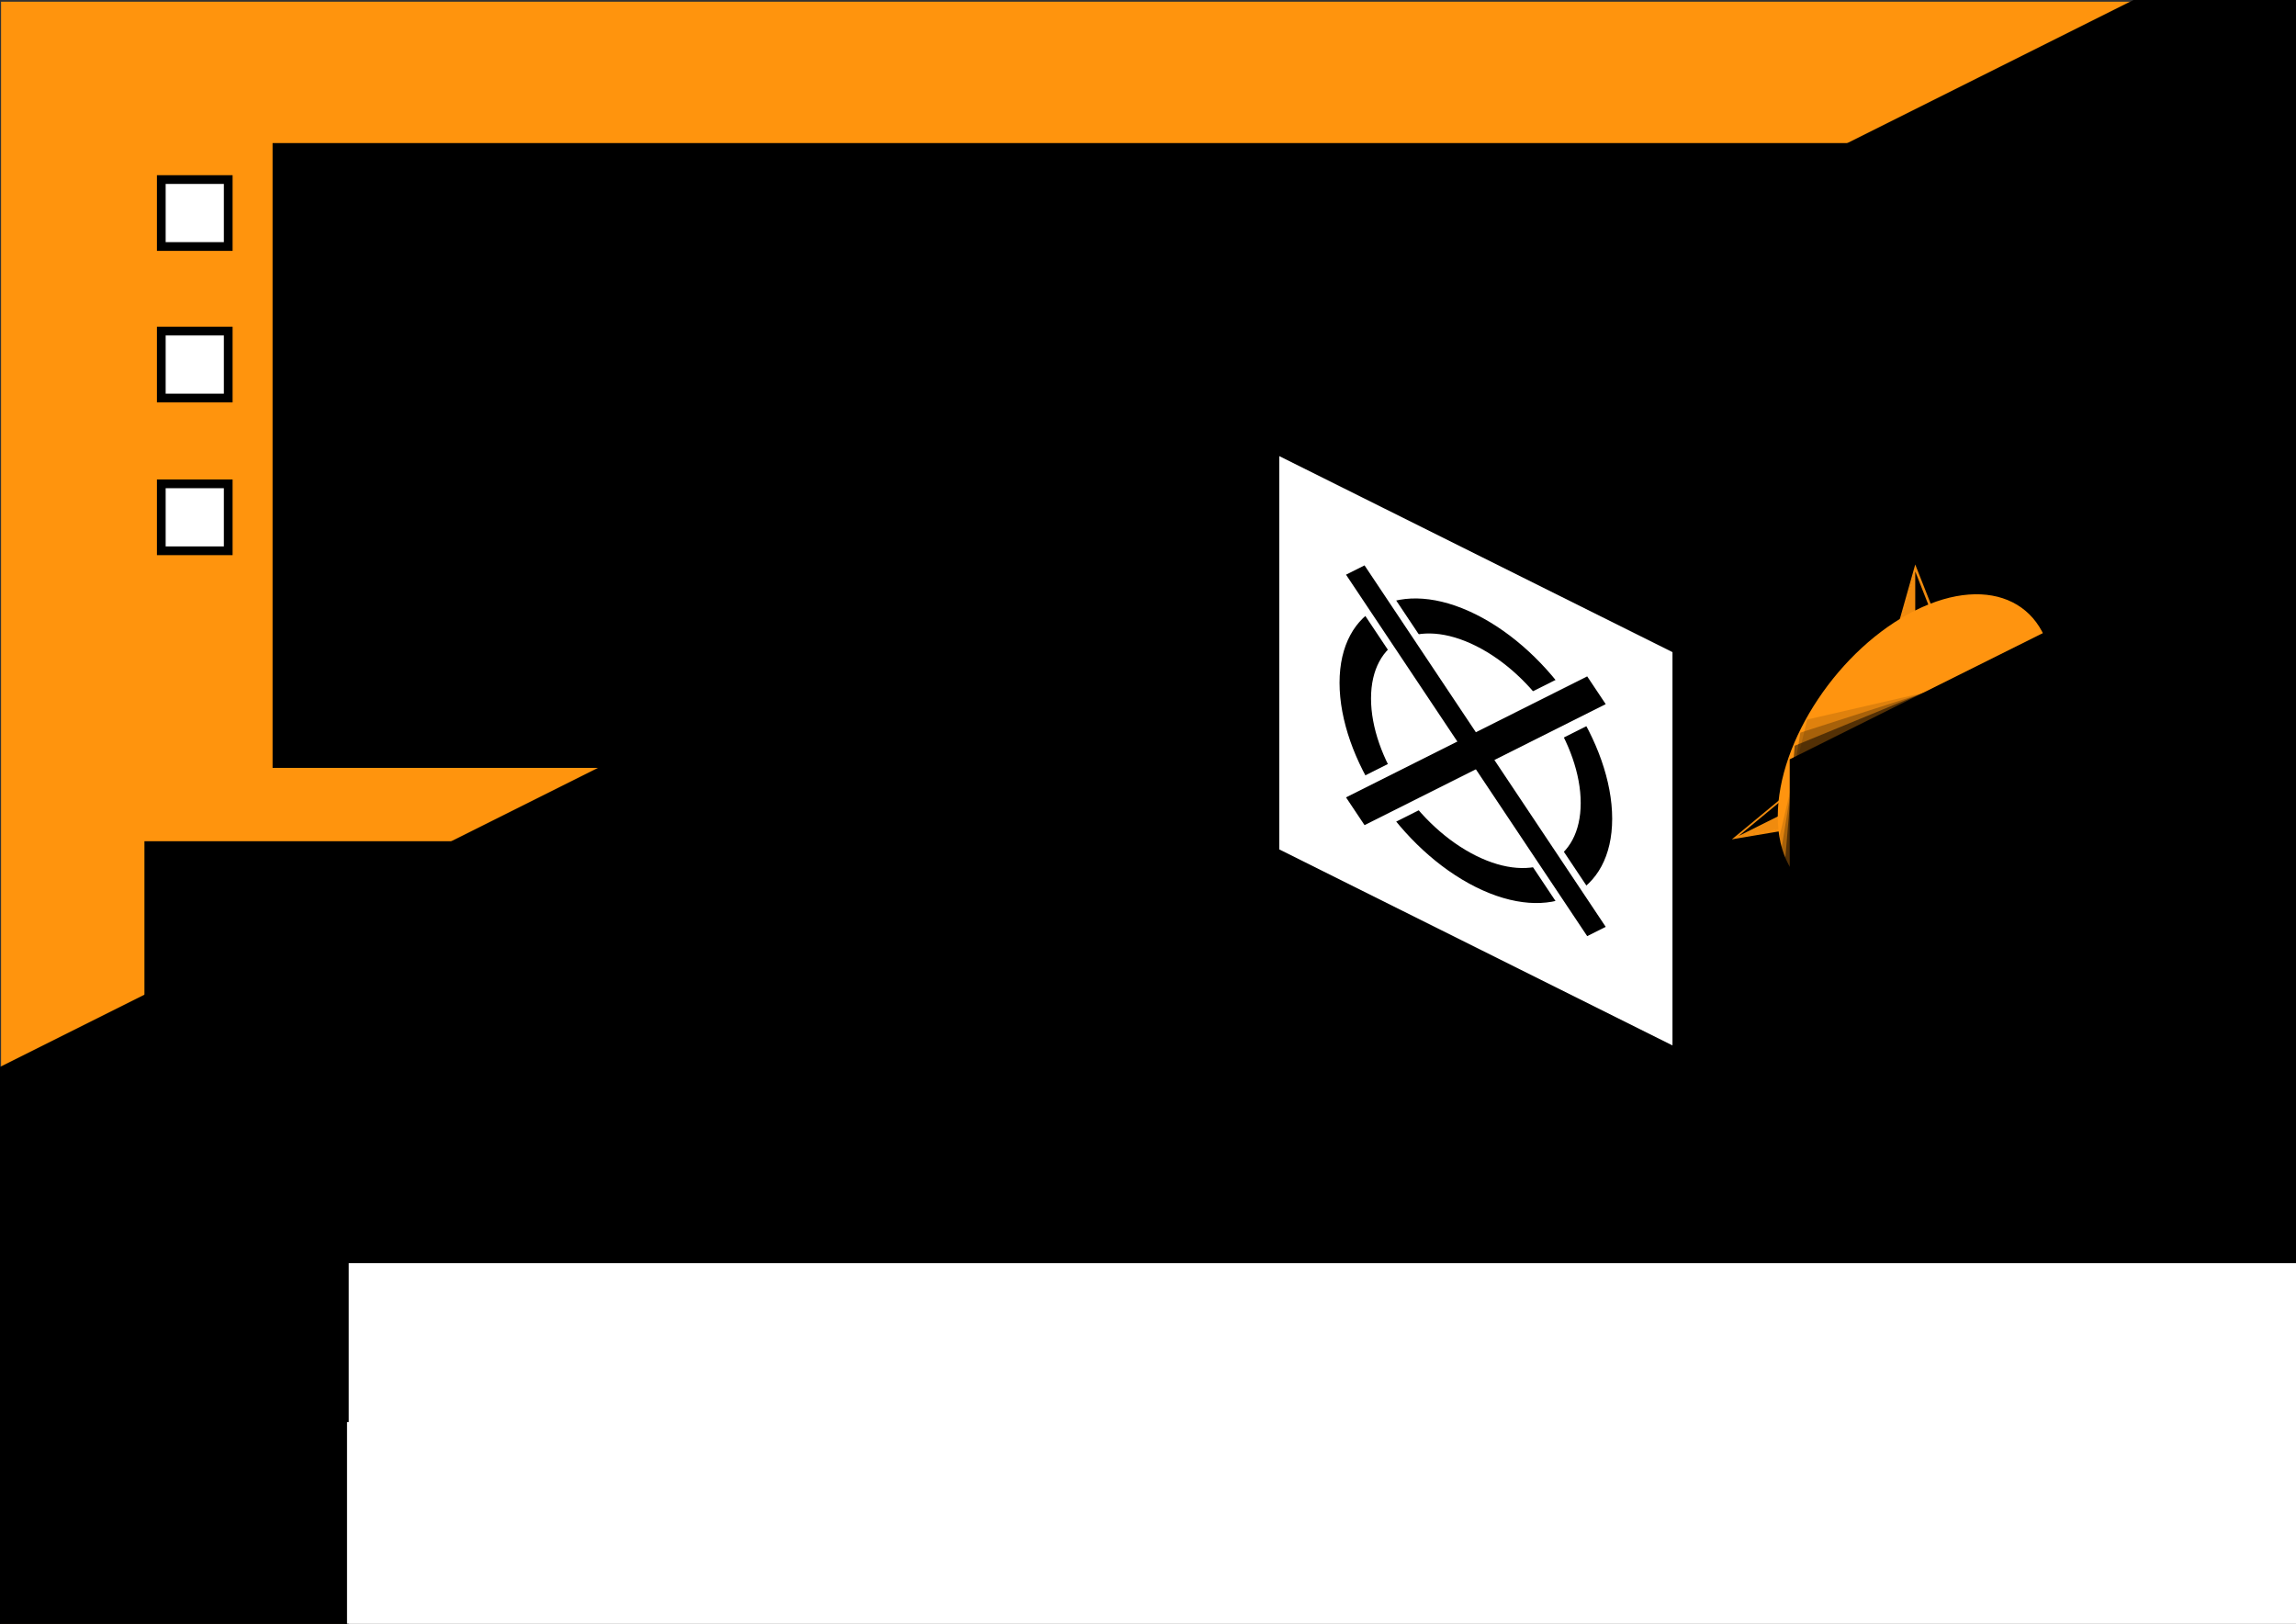 <?xml version="1.0" encoding="UTF-8" standalone="no"?>
<!-- Created with Inkscape (http://www.inkscape.org/) -->

<svg
   xmlns:dc="http://purl.org/dc/elements/1.1/"
   xmlns:cc="http://creativecommons.org/ns#"
   xmlns:rdf="http://www.w3.org/1999/02/22-rdf-syntax-ns#"
   xmlns:svg="http://www.w3.org/2000/svg"
   xmlns="http://www.w3.org/2000/svg"
   xmlns:sodipodi="http://sodipodi.sourceforge.net/DTD/sodipodi-0.dtd"
   xmlns:inkscape="http://www.inkscape.org/namespaces/inkscape"
   inkscape:version="0.48.4 r9939"
   version="1.1"
   id="svg3034"
   height="744.094"
   width="1052.362"
   sodipodi:docname="wahlkompass.svg">
  <rect width="100%" height="100%" fill="#333333" stroke="none"/>
  <sodipodi:namedview
     id="base"
     pagecolor="#ffffff"
     bordercolor="#666666"
     borderopacity="1.0"
     inkscape:pageopacity="0.0"
     inkscape:pageshadow="2"
     inkscape:zoom="0.98963094"
     inkscape:cx="563.72595"
     inkscape:cy="381.76771"
     inkscape:document-units="px"
     inkscape:current-layer="layer1"
     showgrid="false"
     inkscape:window-width="1871"
     inkscape:window-height="1176"
     inkscape:window-x="49"
     inkscape:window-y="24"
     inkscape:window-maximized="1">
    <inkscape:grid
       type="xygrid"
       id="grid3166"
       empspacing="5"
       visible="true"
       enabled="true"
       snapvisiblegridlinesonly="true" />
  </sodipodi:namedview>
  <defs
     id="defs3036" />
  <g
     id="layer1"
     inkscape:groupmode="layer"
     inkscape:label="Ebene 1"
     style="display:inline"
     transform="translate(0,-308.268)">
    <rect
       style="fill:#ff940d;fill-opacity:1;stroke:none"
       id="rect5422"
       width="1053.122"
       height="743.789"
       x="0.486"
       y="309.064"
       inkscape:export-filename="/run/user/1000/gvfs/sftp:host=faui49p/home/cip/2009/uj66ojab/stuvomat/wahlomat_blog2.png"
       inkscape:export-xdpi="61.490002"
       inkscape:export-ydpi="61.490002" />
    <flowRoot
       xml:space="preserve"
       id="flowRoot5573-1-7"
       style="font-size:40px;font-style:normal;font-weight:normal;line-height:125%;letter-spacing:0px;word-spacing:0px;fill:#000000;fill-opacity:1;stroke:none;display:inline;font-family:Sans"
       transform="matrix(2.96,0,0,2.96,501.749,-687.502)"><flowRegion
         id="flowRegion5575-9-4"><rect
           id="rect5577-79-2"
           width="528.571"
           height="117.143"
           x="-147.143"
           y="466.648"
           style="fill:#000000;fill-opacity:1" /></flowRegion><flowPara
         style="font-style:normal;font-variant:normal;font-weight:normal;font-stretch:normal;fill:#000000;fill-opacity:1;font-family:Bebas Neue;-inkscape-font-specification:Bebas Neue"
         id="flowPara5779">Deine Wahl.</flowPara></flowRoot>    <g
       id="g5976"
       transform="matrix(1.507,0,0,1.507,188.979,-314.027)">
      <flowRoot
         transform="translate(104.643,-10.203)"
         style="font-size:40px;font-style:normal;font-weight:normal;line-height:125%;letter-spacing:0px;word-spacing:0px;fill:#000000;fill-opacity:1;stroke:none;display:inline;font-family:Sans"
         id="flowRoot5573-1-7-3"
         xml:space="preserve"><flowRegion
           id="flowRegion5575-9-4-0"><rect
             style="fill:#000000;fill-opacity:1"
             y="466.648"
             x="-147.143"
             height="190"
             width="545.714"
             id="rect5577-79-2-2" /></flowRegion><flowPara
           id="flowPara5814"
           style="font-style:normal;font-variant:normal;font-weight:normal;font-stretch:normal;line-height:116%;fill:#000000;fill-opacity:1;font-family:Bebas Neue;-inkscape-font-specification:Bebas Neue">Anwesenheitspflicht?</flowPara><flowPara
           id="flowPara5820"
           style="font-style:normal;font-variant:normal;font-weight:normal;font-stretch:normal;line-height:116%;fill:#000000;fill-opacity:1;font-family:Bebas Neue;-inkscape-font-specification:Bebas Neue">Semesterticket?</flowPara><flowPara
           id="flowPara5818"
           style="font-style:normal;font-variant:normal;font-weight:normal;font-stretch:normal;line-height:116%;fill:#000000;fill-opacity:1;font-family:Bebas Neue;-inkscape-font-specification:Bebas Neue">Zivilklausel?</flowPara></flowRoot>      <rect
         y="467.54"
         x="-76.344"
         height="20.357"
         width="20.357"
         id="rect5824"
         style="fill:#ffffff;fill-opacity:1;stroke:#000000;stroke-width:2.654;stroke-linecap:butt;stroke-linejoin:miter;stroke-miterlimit:4;stroke-opacity:1;stroke-dasharray:none;stroke-dashoffset:0" />
      <rect
         y="513.621"
         x="-76.344"
         height="20.357"
         width="20.357"
         id="rect5824-1"
         style="fill:#ffffff;fill-opacity:1;stroke:#000000;stroke-width:2.654;stroke-linecap:butt;stroke-linejoin:miter;stroke-miterlimit:4;stroke-opacity:1;stroke-dasharray:none;stroke-dashoffset:0;display:inline" />
      <rect
         y="560.068"
         x="-76.344"
         height="20.357"
         width="20.357"
         id="rect5824-9"
         style="fill:#ffffff;fill-opacity:1;stroke:#000000;stroke-width:2.654;stroke-linecap:butt;stroke-linejoin:miter;stroke-miterlimit:4;stroke-opacity:1;stroke-dasharray:none;stroke-dashoffset:0;display:inline" />
    </g>
    <g
       id="g3216"
       transform="matrix(1.24,0,0,1.24,11.641,4.409)">
      <g
         transform="matrix(0.969,0,0,0.969,91.393,-104.907)"
         id="g5440">
        <flowRoot
           transform="matrix(1.24,-0.62,0.97,0.485,-471.444,839.398)"
           style="font-size:40px;font-style:normal;font-weight:normal;line-height:125%;letter-spacing:0px;word-spacing:0px;fill:#000000;fill-opacity:1;stroke:none;font-family:Sans"
           id="flowRoot3042-0-0"
           xml:space="preserve"><flowRegion
             id="flowRegion3044-0-5"><rect
               y="183.791"
               x="28.571"
               height="605.714"
               width="1271.429"
               id="rect3046-8-7" /></flowRegion><flowPara
             style="font-size:64px;font-style:normal;font-variant:normal;font-weight:normal;font-stretch:normal;text-align:center;line-height:75%;letter-spacing:0px;text-anchor:middle;font-family:Bebas Neue;-inkscape-font-specification:Bebas Neue"
             id="flowPara3050-7-54" /><flowPara
             style="font-size:72px;font-style:normal;font-variant:normal;font-weight:bold;font-stretch:normal;text-align:center;line-height:75%;letter-spacing:-0.449px;text-anchor:middle;font-family:Bebas Neue;-inkscape-font-specification:Bebas Neue Bold"
             id="flowPara3052-1-3">wahl</flowPara></flowRoot>        <flowRoot
           style="font-size:40px;font-style:normal;font-weight:normal;line-height:125%;letter-spacing:0px;word-spacing:0px;fill:#000000;fill-opacity:1;stroke:none;font-family:Sans"
           id="flowRoot3042-2-8-0"
           xml:space="preserve"
           transform="matrix(1.346,-0.673,1.066,0.533,-625.695,832.99)"><flowRegion
             id="flowRegion3044-7-0-0"><rect
               y="183.791"
               x="28.571"
               height="605.714"
               width="1271.429"
               id="rect3046-9-5-8" /></flowRegion><flowPara
             style="font-size:78px;font-style:normal;font-variant:normal;font-weight:normal;font-stretch:normal;text-align:center;line-height:75%;letter-spacing:0px;text-anchor:middle;font-family:Bebas Neue;-inkscape-font-specification:Bebas Neue"
             id="flowPara3048-6-1-7" /><flowPara
             style="font-size:64px;font-style:normal;font-variant:normal;font-weight:normal;font-stretch:normal;text-align:center;line-height:75%;letter-spacing:-2.467px;text-anchor:middle;font-family:Bebas Neue;-inkscape-font-specification:Bebas Neue"
             id="flowPara3050-9-5-63">schul</flowPara><flowPara
             style="font-size:72px;font-style:normal;font-variant:normal;font-weight:normal;font-stretch:normal;text-align:center;line-height:75%;letter-spacing:-0.202px;text-anchor:middle;font-family:Bebas Neue;-inkscape-font-specification:Bebas Neue"
             id="flowPara3052-3-0-1" /></flowRoot>        <flowRoot
           style="font-size:40px;font-style:normal;font-weight:normal;line-height:125%;letter-spacing:0px;word-spacing:0px;fill:#000000;fill-opacity:1;stroke:none;font-family:Sans"
           id="flowRoot3042-9-0-8"
           xml:space="preserve"
           transform="matrix(1.234,-0.617,0.876,0.438,-503.44,818.609)"><flowRegion
             id="flowRegion3044-1-6-3"><rect
               y="183.791"
               x="28.571"
               height="605.714"
               width="1271.429"
               id="rect3046-92-6-0" /></flowRegion><flowPara
             style="font-size:78px;font-style:normal;font-variant:normal;font-weight:normal;font-stretch:normal;text-align:center;line-height:75%;letter-spacing:0px;text-anchor:middle;font-family:Bebas Neue;-inkscape-font-specification:Bebas Neue"
             id="flowPara3048-67-9-48">Hoch</flowPara><flowPara
             style="font-size:72px;font-style:normal;font-variant:normal;font-weight:normal;font-stretch:normal;text-align:center;line-height:75%;letter-spacing:0px;text-anchor:middle;font-family:Bebas Neue;-inkscape-font-specification:Bebas Neue"
             id="flowPara3052-9-9-8" /></flowRoot>      </g>
      <g
         id="g4818"
         transform="matrix(0.969,0.483,0,0.969,160.599,-31.593)">
        <g
           id="g4760">
          <rect
             style="fill:#ffffff;fill-opacity:1;stroke:none"
             id="rect3125-2-51"
             width="150"
             height="150"
             x="312.557"
             y="303.648" />
          <path
             style="font-size:medium;font-style:normal;font-variant:normal;font-weight:normal;font-stretch:normal;text-indent:0;text-align:start;text-decoration:none;line-height:normal;letter-spacing:normal;word-spacing:normal;text-transform:none;direction:ltr;block-progression:tb;writing-mode:lr-tb;text-anchor:start;baseline-shift:baseline;color:#000000;fill:#000000;fill-opacity:1;stroke:none;stroke-width:20.489;marker:none;visibility:visible;display:inline;overflow:visible;enable-background:accumulate;font-family:Sans;-inkscape-font-specification:Sans"
             d="m 387.556,326.644 c -28.648,0 -51.999,23.351 -51.999,51.999 0,28.648 23.351,51.999 51.999,51.999 28.648,0 51.999,-23.351 51.999,-51.999 0,-28.648 -23.351,-51.999 -51.999,-51.999 z m 0,12.007 c 22.162,0 39.992,17.829 39.992,39.992 0,22.162 -17.829,40.01 -39.992,40.01 -22.162,0 -39.992,-17.848 -39.992,-40.01 0,-22.162 17.829,-39.992 39.992,-39.992 z"
             id="path3789-5"
             inkscape:connector-curvature="0" />
          <path
             inkscape:connector-curvature="0"
             id="path4559-7-9"
             d="m 341.557,332.648 92,92"
             style="fill:#d40000;stroke:#ffffff;stroke-width:16.649;stroke-linecap:butt;stroke-linejoin:miter;stroke-miterlimit:4;stroke-opacity:1;stroke-dasharray:none" />
          <path
             inkscape:connector-curvature="0"
             id="path4559-8-2-7"
             d="m 433.557,332.648 -92,92"
             style="fill:#d40000;stroke:#ffffff;stroke-width:16.649;stroke-linecap:butt;stroke-linejoin:miter;stroke-miterlimit:4;stroke-opacity:1;stroke-dasharray:none" />
          <path
             style="fill:#000000;fill-opacity:1;stroke:#000000;stroke-width:9.99;stroke-linecap:butt;stroke-linejoin:miter;stroke-miterlimit:4;stroke-opacity:1;stroke-dasharray:none"
             d="m 341.557,332.648 92,92"
             id="path4559-7"
             inkscape:connector-curvature="0" />
          <path
             style="fill:#000000;fill-opacity:1;stroke:#000000;stroke-width:9.99;stroke-linecap:butt;stroke-linejoin:miter;stroke-miterlimit:4;stroke-opacity:1;stroke-dasharray:none"
             d="m 433.557,332.648 -92,92"
             id="path4559-8-2"
             inkscape:connector-curvature="0" />
        </g>
      </g>
      <g
         transform="matrix(0.977,-0.487,0,0.977,217.486,854.057)"
         id="g4588">
        <g
           id="g4098-9"
           transform="translate(514.569,-216.946)">
          <rect
             style="fill:#000000;fill-opacity:1;stroke:none"
             id="rect3125-2-6"
             width="150"
             height="150"
             x="-97.203"
             y="46.98" />
          <g
             transform="matrix(0.743,0,0,0.743,149.332,-55.253)"
             id="g4081-4">
            <g
               id="g4026-5"
               transform="translate(-1.45,0)">
              <g
                 transform="translate(0.611,-4.377)"
                 id="g3998-5">
                <path
                   style="fill:#000000;fill-opacity:1;stroke:#ff940f;stroke-width:1.11px;stroke-linecap:butt;stroke-linejoin:miter;stroke-opacity:0.941"
                   d="m -260,242.382 30,-91.112 30,91.112 z"
                   id="path3170-9"
                   inkscape:connector-curvature="0" />
                <path
                   style="fill:#ff940f;fill-opacity:0.941;stroke:none"
                   d="m -230,242.362 0,-90 -30,90 z"
                   id="path3996-5"
                   inkscape:connector-curvature="0" />
              </g>
              <g
                 id="g3998-2-7"
                 style="display:inline"
                 transform="matrix(-1,0,0,-1,-459.389,481.389)">
                <path
                   style="fill:#000000;fill-opacity:1;stroke:#ff940f;stroke-width:1.11px;stroke-linecap:butt;stroke-linejoin:miter;stroke-opacity:0.941"
                   d="m -260,242.382 30,-91.112 30,91.112 z"
                   id="path3170-2-2"
                   inkscape:connector-curvature="0" />
                <path
                   style="fill:#ff940f;fill-opacity:0.941;stroke:none"
                   d="m -230,242.362 0,-90 -30,90 z"
                   id="path3996-1-0"
                   inkscape:connector-curvature="0" />
              </g>
            </g>
            <g
               transform="matrix(0,1,-1,0,7.667,467.895)"
               style="display:inline"
               id="g4026-1-2">
              <g
                 transform="translate(0.611,-4.377)"
                 id="g3998-9-0">
                <path
                   style="fill:#000000;fill-opacity:1;stroke:#ff940f;stroke-width:1.11px;stroke-linecap:butt;stroke-linejoin:miter;stroke-opacity:0.941"
                   d="m -260,242.382 30,-91.112 30,91.112 z"
                   id="path3170-27-6"
                   inkscape:connector-curvature="0" />
                <path
                   style="fill:#ff940f;fill-opacity:0.941;stroke:none"
                   d="m -230,242.362 0,-90 -30,90 z"
                   id="path3996-2-5"
                   inkscape:connector-curvature="0" />
              </g>
              <g
                 id="g3998-2-1-0"
                 style="display:inline"
                 transform="matrix(-1,0,0,-1,-459.389,481.389)">
                <path
                   style="fill:#000000;fill-opacity:1;stroke:#ff940f;stroke-width:1.11px;stroke-linecap:butt;stroke-linejoin:miter;stroke-opacity:0.941"
                   d="m -260,242.382 30,-91.112 30,91.112 z"
                   id="path3170-2-1-1"
                   inkscape:connector-curvature="0" />
                <path
                   style="fill:#ff940f;fill-opacity:0.941;stroke:none"
                   d="m -230,242.362 0,-90 -30,90 z"
                   id="path3996-1-3-1"
                   inkscape:connector-curvature="0" />
              </g>
            </g>
            <path
               sodipodi:type="arc"
               style="fill:#ff940f;fill-opacity:1;stroke:none"
               id="path3168-2"
               sodipodi:cx="-230"
               sodipodi:cy="242.36218"
               sodipodi:rx="70"
               sodipodi:ry="70"
               d="m -230,172.362 c 38.66,0 70,31.34 70,70 0,38.66 -31.34,70 -70,70 -38.66,0 -70,-31.34 -70,-70 0,-38.66 31.34,-70 70,-70"
               sodipodi:start="4.712389"
               sodipodi:end="10.995574"
               sodipodi:open="true"
               transform="translate(-0.839,-3.856)" />
          </g>
        </g>
        <flowRoot
           xml:space="preserve"
           id="flowRoot4117-1-3"
           style="font-size:40px;font-style:normal;font-weight:normal;line-height:125%;letter-spacing:0px;word-spacing:0px;opacity:0.125;fill:#000000;fill-opacity:1;stroke:none;display:inline;font-family:Sans"
           transform="matrix(0.966,0.259,-0.259,0.966,551.131,-197.082)"><flowRegion
             id="flowRegion4119-3-3"><rect
               id="rect4121-82-0"
               width="244.275"
               height="133.588"
               x="-77.863"
               y="94.347"
               style="fill:#000000;fill-opacity:1" /></flowRegion><flowPara
             id="flowPara4123-1-3"
             style="font-size:33px;font-style:normal;font-variant:normal;font-weight:normal;font-stretch:normal;fill:#000000;fill-opacity:1;font-family:Bebas Neue;-inkscape-font-specification:Bebas Neue">KOMPASS</flowPara></flowRoot>        <flowRoot
           xml:space="preserve"
           id="flowRoot4117-5-5-5"
           style="font-size:40px;font-style:normal;font-weight:normal;line-height:125%;letter-spacing:0px;word-spacing:0px;opacity:0.25;fill:#000000;fill-opacity:1;stroke:none;display:inline;font-family:Sans"
           transform="matrix(0.985,0.174,-0.174,0.985,542.03,-201.821)"><flowRegion
             id="flowRegion4119-1-3-8"><rect
               id="rect4121-8-3-4"
               width="244.275"
               height="133.588"
               x="-77.863"
               y="94.347"
               style="fill:#000000;fill-opacity:1" /></flowRegion><flowPara
             id="flowPara4123-8-6-7"
             style="font-size:33px;font-style:normal;font-variant:normal;font-weight:normal;font-stretch:normal;fill:#000000;fill-opacity:1;font-family:Bebas Neue;-inkscape-font-specification:Bebas Neue">KOMPASS</flowPara></flowRoot>        <flowRoot
           xml:space="preserve"
           id="flowRoot4117-5-1"
           style="font-size:40px;font-style:normal;font-weight:normal;line-height:125%;letter-spacing:0px;word-spacing:0px;opacity:0.5;fill:#000000;fill-opacity:1;stroke:none;display:inline;font-family:Sans"
           transform="matrix(0.996,0.087,-0.087,0.996,532.551,-205.747)"><flowRegion
             id="flowRegion4119-1-6"><rect
               id="rect4121-8-9"
               width="244.275"
               height="133.588"
               x="-77.863"
               y="94.347"
               style="fill:#000000;fill-opacity:1" /></flowRegion><flowPara
             id="flowPara4123-8-1"
             style="font-size:33px;font-style:normal;font-variant:normal;font-weight:normal;font-stretch:normal;fill:#000000;fill-opacity:1;font-family:Bebas Neue;-inkscape-font-specification:Bebas Neue">KOMPASS</flowPara></flowRoot>        <flowRoot
           xml:space="preserve"
           id="flowRoot4117-3"
           style="font-size:40px;font-style:normal;font-weight:normal;line-height:125%;letter-spacing:0px;word-spacing:0px;fill:#000000;fill-opacity:1;stroke:none;font-family:Sans"
           transform="translate(522.765,-208.697)"><flowRegion
             id="flowRegion4119-0"><rect
               id="rect4121-7"
               width="244.275"
               height="133.588"
               x="-77.863"
               y="94.347" /></flowRegion><flowPara
             id="flowPara4123-9"
             style="font-size:33px;font-style:normal;font-variant:normal;font-weight:normal;font-stretch:normal;font-family:Bebas Neue;-inkscape-font-specification:Bebas Neue">KOMPASS</flowPara></flowRoot>      </g>
    </g>
    <g
       id="g4681"
       transform="matrix(1.809,0,0,1.809,200.993,-336.24)">
      <flowRoot
         transform="translate(123.658,208.752)"
         style="font-size:40px;font-style:normal;font-weight:normal;line-height:125%;letter-spacing:0px;word-spacing:0px;fill:#000000;fill-opacity:1;stroke:none;font-family:Sans"
         id="flowRoot5573"
         xml:space="preserve"><flowRegion
           id="flowRegion5575"><rect
             y="466.648"
             x="-147.143"
             height="117.143"
             width="528.571"
             id="rect5577" /></flowRegion><flowPara
           style="font-style:normal;font-variant:normal;font-weight:normal;font-stretch:normal;font-family:Bebas Neue;-inkscape-font-specification:Bebas Neue"
           id="flowPara5579">Am 25. Juni ist Hochschulwahl.</flowPara></flowRoot>      <flowRoot
         transform="matrix(1.064,0,0,1.064,132.644,219.145)"
         style="font-size:40px;font-style:normal;font-weight:normal;line-height:125%;letter-spacing:0px;word-spacing:0px;fill:#000000;fill-opacity:1;stroke:none;display:inline;font-family:Sans"
         id="flowRoot5573-8"
         xml:space="preserve"><flowRegion
           id="flowRegion5575-4"><rect
             y="466.648"
             x="-147.143"
             height="117.143"
             width="528.571"
             id="rect5577-7" /></flowRegion><flowPara
           style="font-size:22px;font-style:normal;font-variant:normal;font-weight:normal;font-stretch:normal;font-family:Bebas Neue;-inkscape-font-specification:Bebas Neue"
           id="flowPara5579-4">Informier' Dich auf www.hochschulwahlkompass.de</flowPara></flowRoot>    </g>
    <g
       id="g3296">
      <g
         id="g4681-7"
         style="fill:#ffffff;display:inline"
         transform="matrix(1.809,0,0,1.809,202.323,-334.677)">
        <flowRoot
           xml:space="preserve"
           id="flowRoot5573-4"
           style="font-size:40px;font-style:normal;font-weight:normal;line-height:125%;letter-spacing:0px;word-spacing:0px;fill:#ffffff;fill-opacity:1;stroke:none;font-family:Sans"
           transform="translate(123.658,208.752)"><flowRegion
             id="flowRegion5575-8"><rect
               style="fill:#ffffff"
               id="rect5577-2"
               width="528.571"
               height="117.143"
               x="-147.143"
               y="466.648" /></flowRegion><flowPara
             id="flowPara5579-3"
             style="font-style:normal;font-variant:normal;font-weight:normal;font-stretch:normal;fill:#ffffff;font-family:Bebas Neue;-inkscape-font-specification:Bebas Neue">Am 25. Juni ist Hochschulwahl.</flowPara></flowRoot>        <flowRoot
           xml:space="preserve"
           id="flowRoot5573-8-0"
           style="font-size:40px;font-style:normal;font-weight:normal;line-height:125%;letter-spacing:0px;word-spacing:0px;fill:#ffffff;fill-opacity:1;stroke:none;display:inline;font-family:Sans"
           transform="matrix(1.064,0,0,1.064,132.644,219.145)"><flowRegion
             id="flowRegion5575-4-2"><rect
               style="fill:#ffffff"
               id="rect5577-7-5"
               width="528.571"
               height="117.143"
               x="-147.143"
               y="466.648" /></flowRegion><flowPara
             id="flowPara5579-4-20"
             style="font-size:22px;font-style:normal;font-variant:normal;font-weight:normal;font-stretch:normal;fill:#ffffff;font-family:Bebas Neue;-inkscape-font-specification:Bebas Neue">Informier' Dich auf www.hochschulwahlkompass.de</flowPara></flowRoot>      </g>
    </g>
  </g>
</svg>
